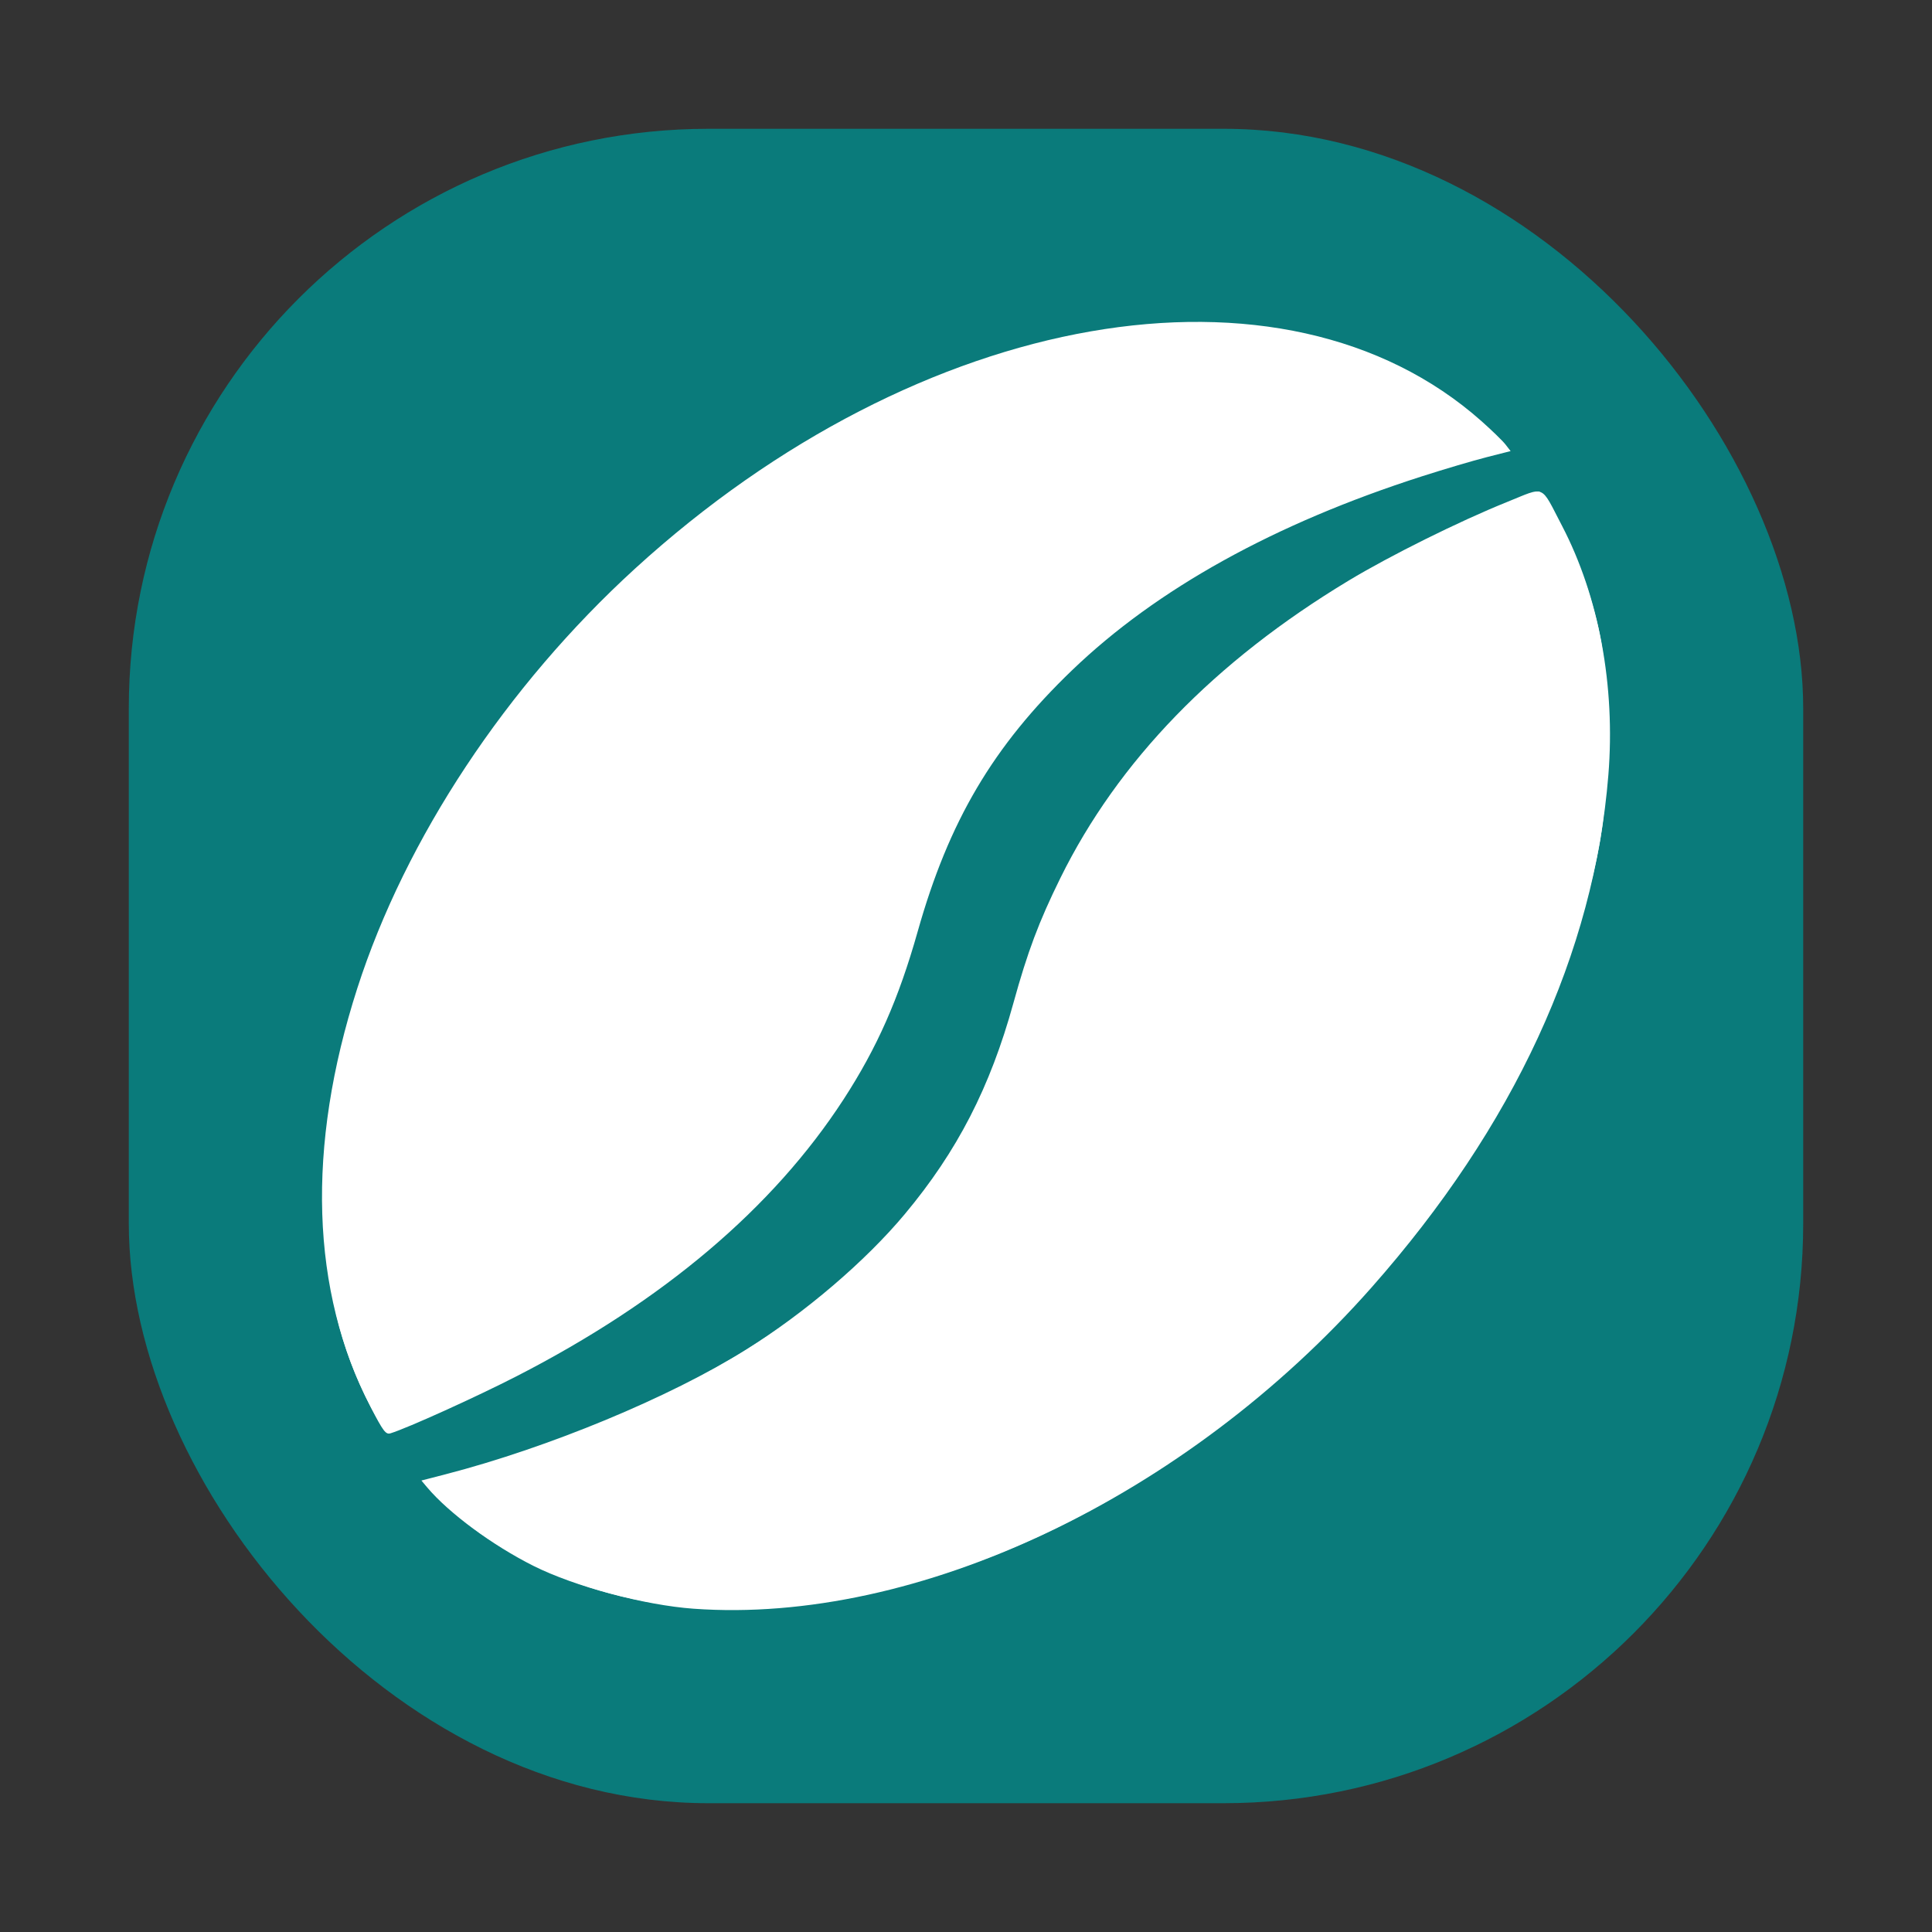 <svg xmlns="http://www.w3.org/2000/svg" width="150" height="150">
    <rect width="100%" height="100%" fill="#333333" stroke="none"/>
    <defs>
        <clipPath id="a">
            <path style="marker:none" color="#000" fill="#fff" stroke-width="2" overflow="visible" d="M44.072 27.448h62.242v60.309H44.072z"/>
        </clipPath>
        <clipPath id="b">
            <path style="marker:none" color="#000" fill="#fff" stroke-width="2" overflow="visible" d="M13.461 61.315h214.585v173.41H13.461z"/>
        </clipPath>
        <clipPath id="c">
            <path style="marker:none" color="#000" fill="#fff" stroke-width="2" overflow="visible" d="M-15.045-26.577h197.957v205.875H-15.045z"/>
        </clipPath>
    </defs>
    <rect width="130" height="130" rx="45" ry="45" x="10" y="912.362" style="marker:none" color="#000" fill="#0A7B7B" overflow="visible" transform="translate(0 -902.362)"/>
    <g fill="#fff">
        <path d="M53.843 124.9c-3.807-.275-9.232-1.726-12.417-3.321-3.179-1.592-6.582-4.105-8.259-6.097l-.449-.534 1.865-.482c8.002-2.07 17.385-5.959 23.33-9.672 4.591-2.868 9.28-6.87 12.341-10.538 4.067-4.87 6.62-9.831 8.424-16.367 1.104-4 1.977-6.325 3.65-9.719 4.476-9.079 11.98-16.82 22.382-23.093 3.228-1.946 8.598-4.612 12.275-6.093 3.05-1.228 2.585-1.427 4.287 1.833 2.863 5.483 4.159 12.453 3.601 19.364-1.114 13.81-7.328 27.257-18.374 39.764-14.412 16.317-35.287 26.21-52.656 24.955zM28.766 109.22c-4.647-8.973-5-20.148-1.024-32.495 3.745-11.629 11.572-23.455 21.56-32.576 22.113-20.192 50.321-25.11 65.716-11.455.803.712 1.641 1.527 1.863 1.81l.403.518-1.863.474c-1.024.26-3.282.928-5.016 1.484C98.96 40.65 89.8 45.725 83.226 52.046c-6.123 5.886-9.559 11.703-11.978 20.279-1.474 5.224-3.15 9.02-5.753 13.029C60.01 93.8 51.502 101.005 40.11 106.85c-3.165 1.623-8.455 4.019-9.784 4.43-.374.116-.563-.133-1.56-2.059z"/>
        <path d="M51.237 124.524c-5.574-.843-10.707-2.96-14.79-6.098-1.447-1.113-3.712-3.293-3.548-3.416.05-.037 1.234-.373 2.633-.747 14.066-3.756 26.381-10.557 33.489-18.493 4.96-5.538 7.55-10.31 9.75-17.953 1.287-4.475 2.153-6.751 3.826-10.054 5.39-10.639 14.921-19.372 28.316-25.943 3.74-1.835 7.989-3.66 8.52-3.66.62 0 2.968 4.727 3.967 7.99 1.1 3.59 1.348 5.632 1.343 11.034-.005 5.588-.266 7.76-1.502 12.512-4.237 16.288-15.773 32.181-31.212 42.998-8.543 5.986-17.59 9.853-26.996 11.538-3.256.584-10.81.744-13.796.292zM29.165 109.93c-2.959-5.334-4.139-10.779-3.956-18.25.11-4.495.46-7.046 1.568-11.404 3.794-14.935 14.31-30.155 28.185-40.79C65.126 31.697 75.836 27 86.963 25.458c2.944-.408 8.79-.412 11.635-.008 5.667.805 10.796 2.896 14.96 6.097 1.448 1.113 3.712 3.293 3.549 3.416-.05.037-1.234.373-2.633.747-14.133 3.774-26.538 10.647-33.611 18.62-4.884 5.506-7.44 10.233-9.627 17.809-.598 2.07-1.419 4.582-1.825 5.583-4.862 11.987-15.051 21.95-30.174 29.502-3.468 1.732-8.604 3.979-9.095 3.979-.15 0-.59-.572-.977-1.272z"/>
    </g>
</svg>
